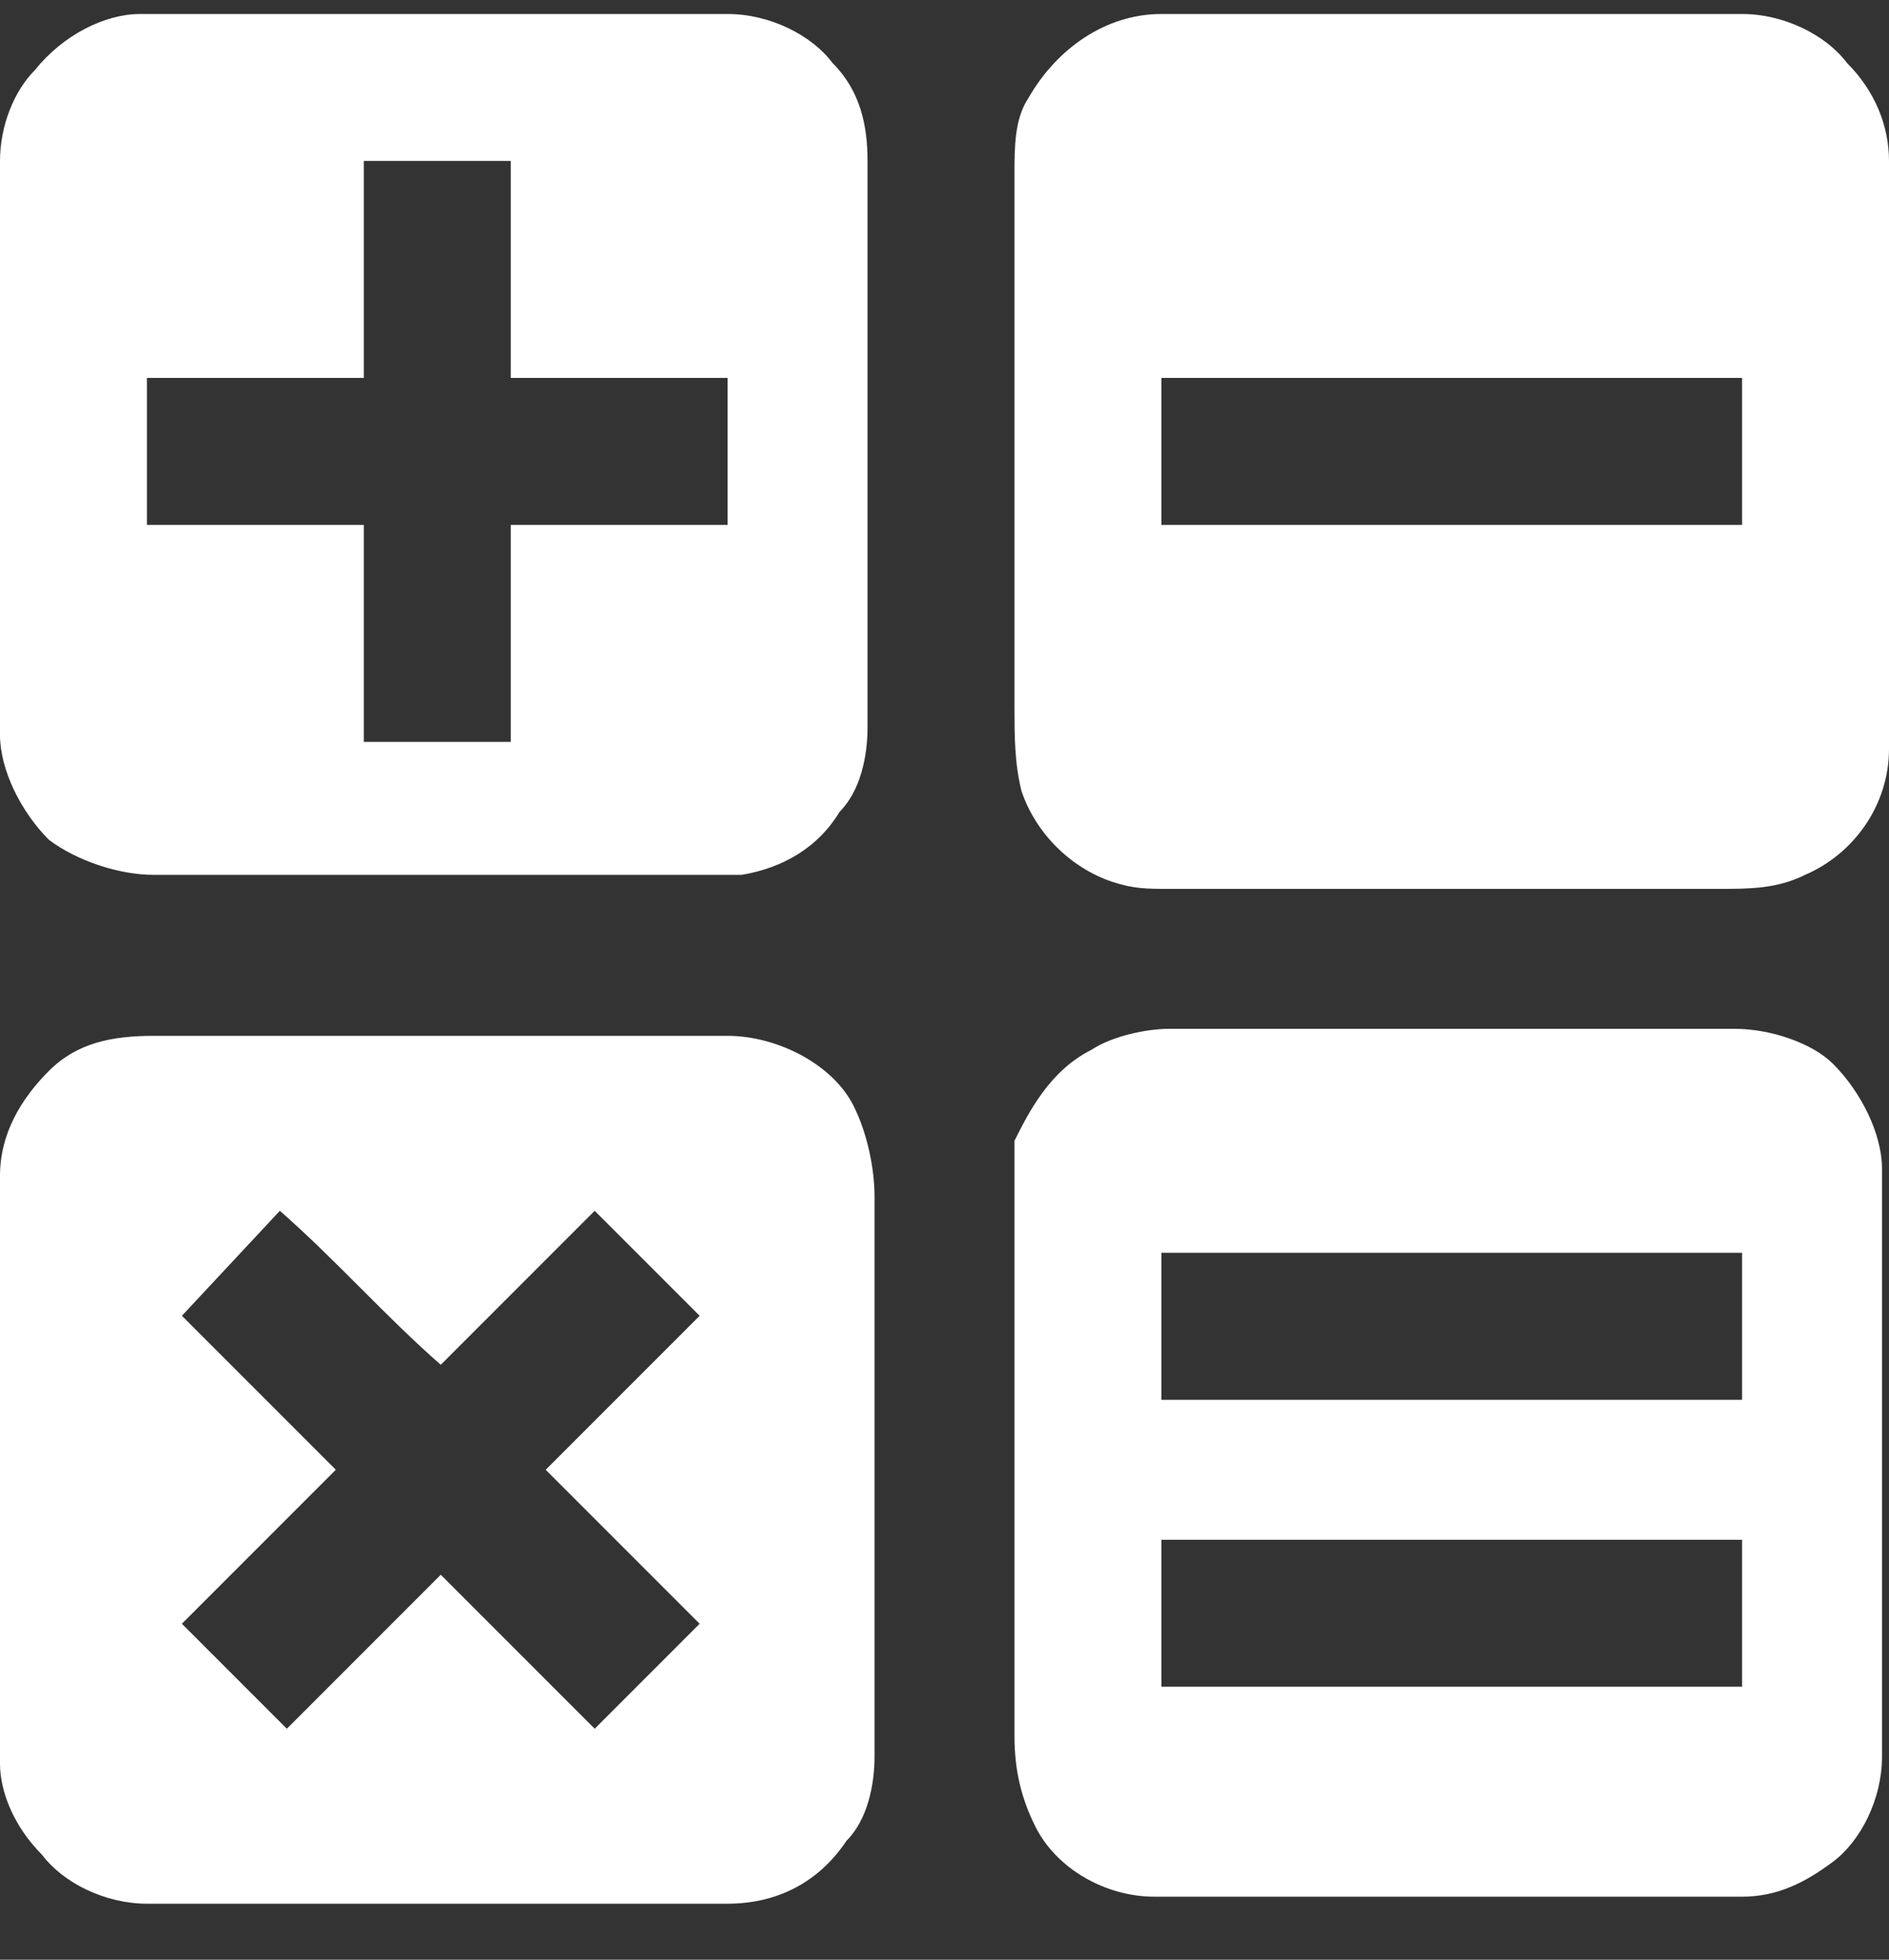 <?xml version="1.0" encoding="utf-8"?>
<!-- Generator: Adobe Illustrator 26.0.3, SVG Export Plug-In . SVG Version: 6.00 Build 0)  -->
<svg version="1.1" id="Layer_1" xmlns="http://www.w3.org/2000/svg" xmlns:xlink="http://www.w3.org/1999/xlink" x="0px" y="0px"
	 viewBox="0 0 27 28" style="enable-background:new 0 0 27 28;" xml:space="preserve">
<rect x="0" y="0" width="27" height="28" fill="#333333" stroke="none"/>
<style type="text/css">
	.st0{fill:#FFFFFF;}
</style>
<path class="st0" d="M15.6,15c0.3-0.2,0.8-0.3,1.1-0.3c2.7,0,5.4,0,8.1,0c0.5,0,1.1,0.2,1.4,0.5c0.4,0.4,0.7,1,0.7,1.5v8.4
	c0,0.6-0.3,1.2-0.7,1.5c-0.4,0.3-0.8,0.5-1.3,0.5h-8.4c-0.7,0-1.4-0.4-1.7-1c-0.2-0.4-0.3-0.8-0.3-1.3v-7.5c0-0.3,0-0.6,0-1
	C14.7,15.9,15,15.3,15.6,15z M16.6,17.9c0,0.7,0,1.4,0,2.1c2.8,0,5.5,0,8.3,0v-2.1C24.9,17.9,16.6,17.9,16.6,17.9z M16.6,22l0,2.1
	l8.3,0l0-2.1L16.6,22L16.6,22z M0.7,15.3c0.4-0.4,0.9-0.5,1.5-0.5c2.7,0,5.4,0,8.2,0c0.7,0,1.5,0.4,1.8,1c0.2,0.4,0.3,0.9,0.3,1.3
	c0,2.7,0,5.3,0,8c0,0.4-0.1,0.9-0.4,1.2c-0.4,0.6-1,0.9-1.7,0.9H2.1c-0.6,0-1.2-0.3-1.5-0.7C0.2,26.1,0,25.6,0,25.2v-8.4
	C0,16.2,0.3,15.7,0.7,15.3L0.7,15.3z M2.6,18.8C3.3,19.5,4,20.2,4.8,21l-2.2,2.2c0.5,0.5,1,1,1.5,1.5l2.2-2.2
	c0.7,0.7,1.5,1.5,2.2,2.2c0.5-0.5,1-1,1.5-1.5c-0.7-0.7-1.5-1.5-2.2-2.2c0.7-0.7,1.5-1.5,2.2-2.2l-1.5-1.5l-2.2,2.2
	C5.5,18.8,4.8,18,4,17.3L2.6,18.8L2.6,18.8z M16.6,0.2h8.3c0.6,0,1.2,0.3,1.5,0.7C26.8,1.3,27,1.8,27,2.3v8.4c0,0.8-0.5,1.5-1.2,1.8
	c-0.4,0.2-0.8,0.2-1.2,0.2c-2.6,0-5.2,0-7.9,0c-0.3,0-0.5,0-0.8-0.1c-0.6-0.2-1.1-0.7-1.3-1.3c-0.1-0.4-0.1-0.8-0.1-1.2V2.5
	c0-0.4,0-0.8,0.2-1.1C15.1,0.7,15.8,0.2,16.6,0.2z M16.6,5.4c0,0.7,0,1.4,0,2.1c2.8,0,5.5,0,8.3,0V5.4C24.9,5.4,16.6,5.4,16.6,5.4z
	 M2,0.2h8.4c0.6,0,1.2,0.3,1.5,0.7c0.4,0.4,0.5,0.9,0.5,1.4c0,2.7,0,5.4,0,8.1c0,0.4-0.1,0.9-0.4,1.2c-0.3,0.5-0.8,0.8-1.4,0.9
	c-0.3,0-0.7,0-1,0H2.2c-0.5,0-1.1-0.2-1.5-0.5c-0.4-0.4-0.7-1-0.7-1.5V2.3c0-0.5,0.2-1,0.5-1.3C0.9,0.5,1.5,0.2,2,0.2L2,0.2z
	 M5.2,2.3v3.1H2.1v2.1h3.1v3.1h2.1V7.5h3.1V5.4H7.3V2.3L5.2,2.3L5.2,2.3z"/>
</svg>
